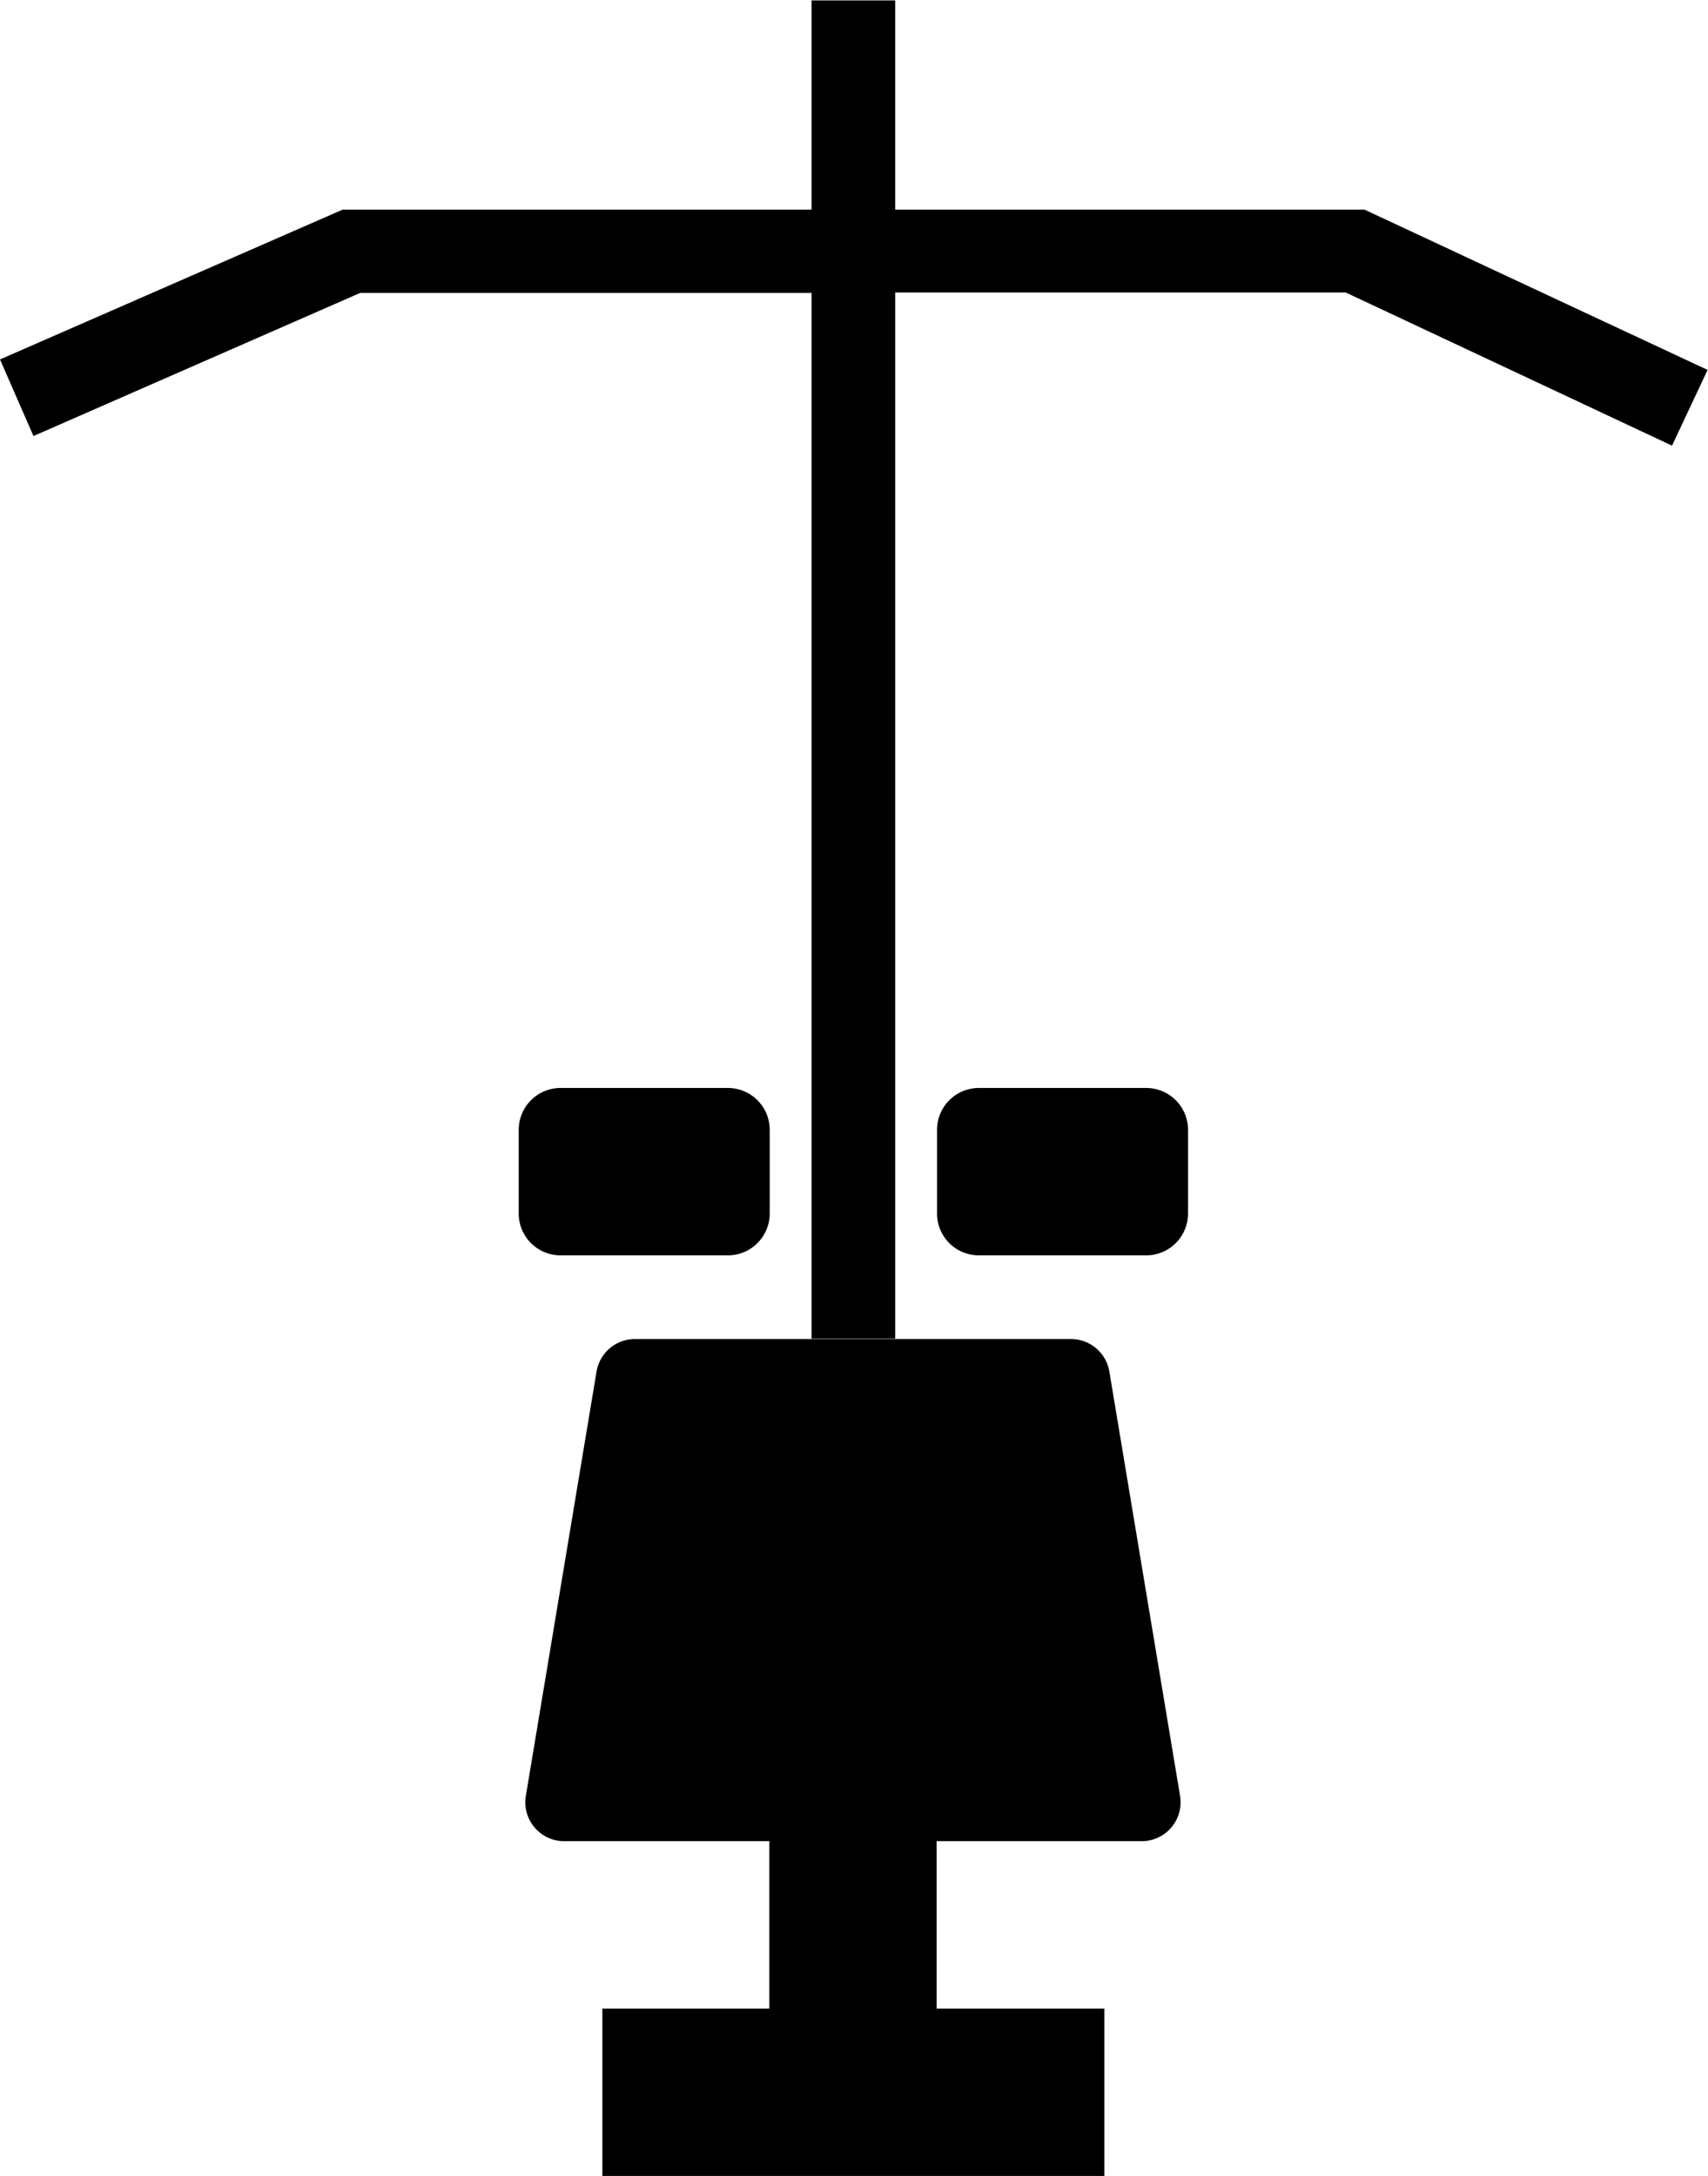 <svg xmlns="http://www.w3.org/2000/svg" data-name="Lat Pull Down Machine" viewBox="0 0 40.83 52" x="0px" y="0px"><title>lat-pull-down</title><path d="M518.89,610h-13.8a0.93,0.93,0,0,1-.92-1.08l1.69-10.14a0.93,0.93,0,0,1,.92-0.78H517.2a0.93,0.93,0,0,1,.92.78l1.69,10.14A0.93,0.93,0,0,1,518.89,610Zm-4.9,0h-4v4h4v-4Zm4,4H506v4h12v-4Z" transform="translate(-491.6 -566)"></path><path d="M509,596h-4a1,1,0,0,1-1-1v-2a1,1,0,0,1,1-1h4a1,1,0,0,1,1,1v2A1,1,0,0,1,509,596Zm11-1v-2a1,1,0,0,0-1-1h-4a1,1,0,0,0-1,1v2a1,1,0,0,0,1,1h4A1,1,0,0,0,520,595Z" transform="translate(-491.6 -566)"></path><path d="M532.42,574.84l-0.85,1.81-7.8-3.66H513v25h-2V573H500.21l-7.81,3.42-0.8-1.83,8.19-3.58H511v-5h2v5h11.22Z" transform="translate(-491.6 -566)"></path></svg>